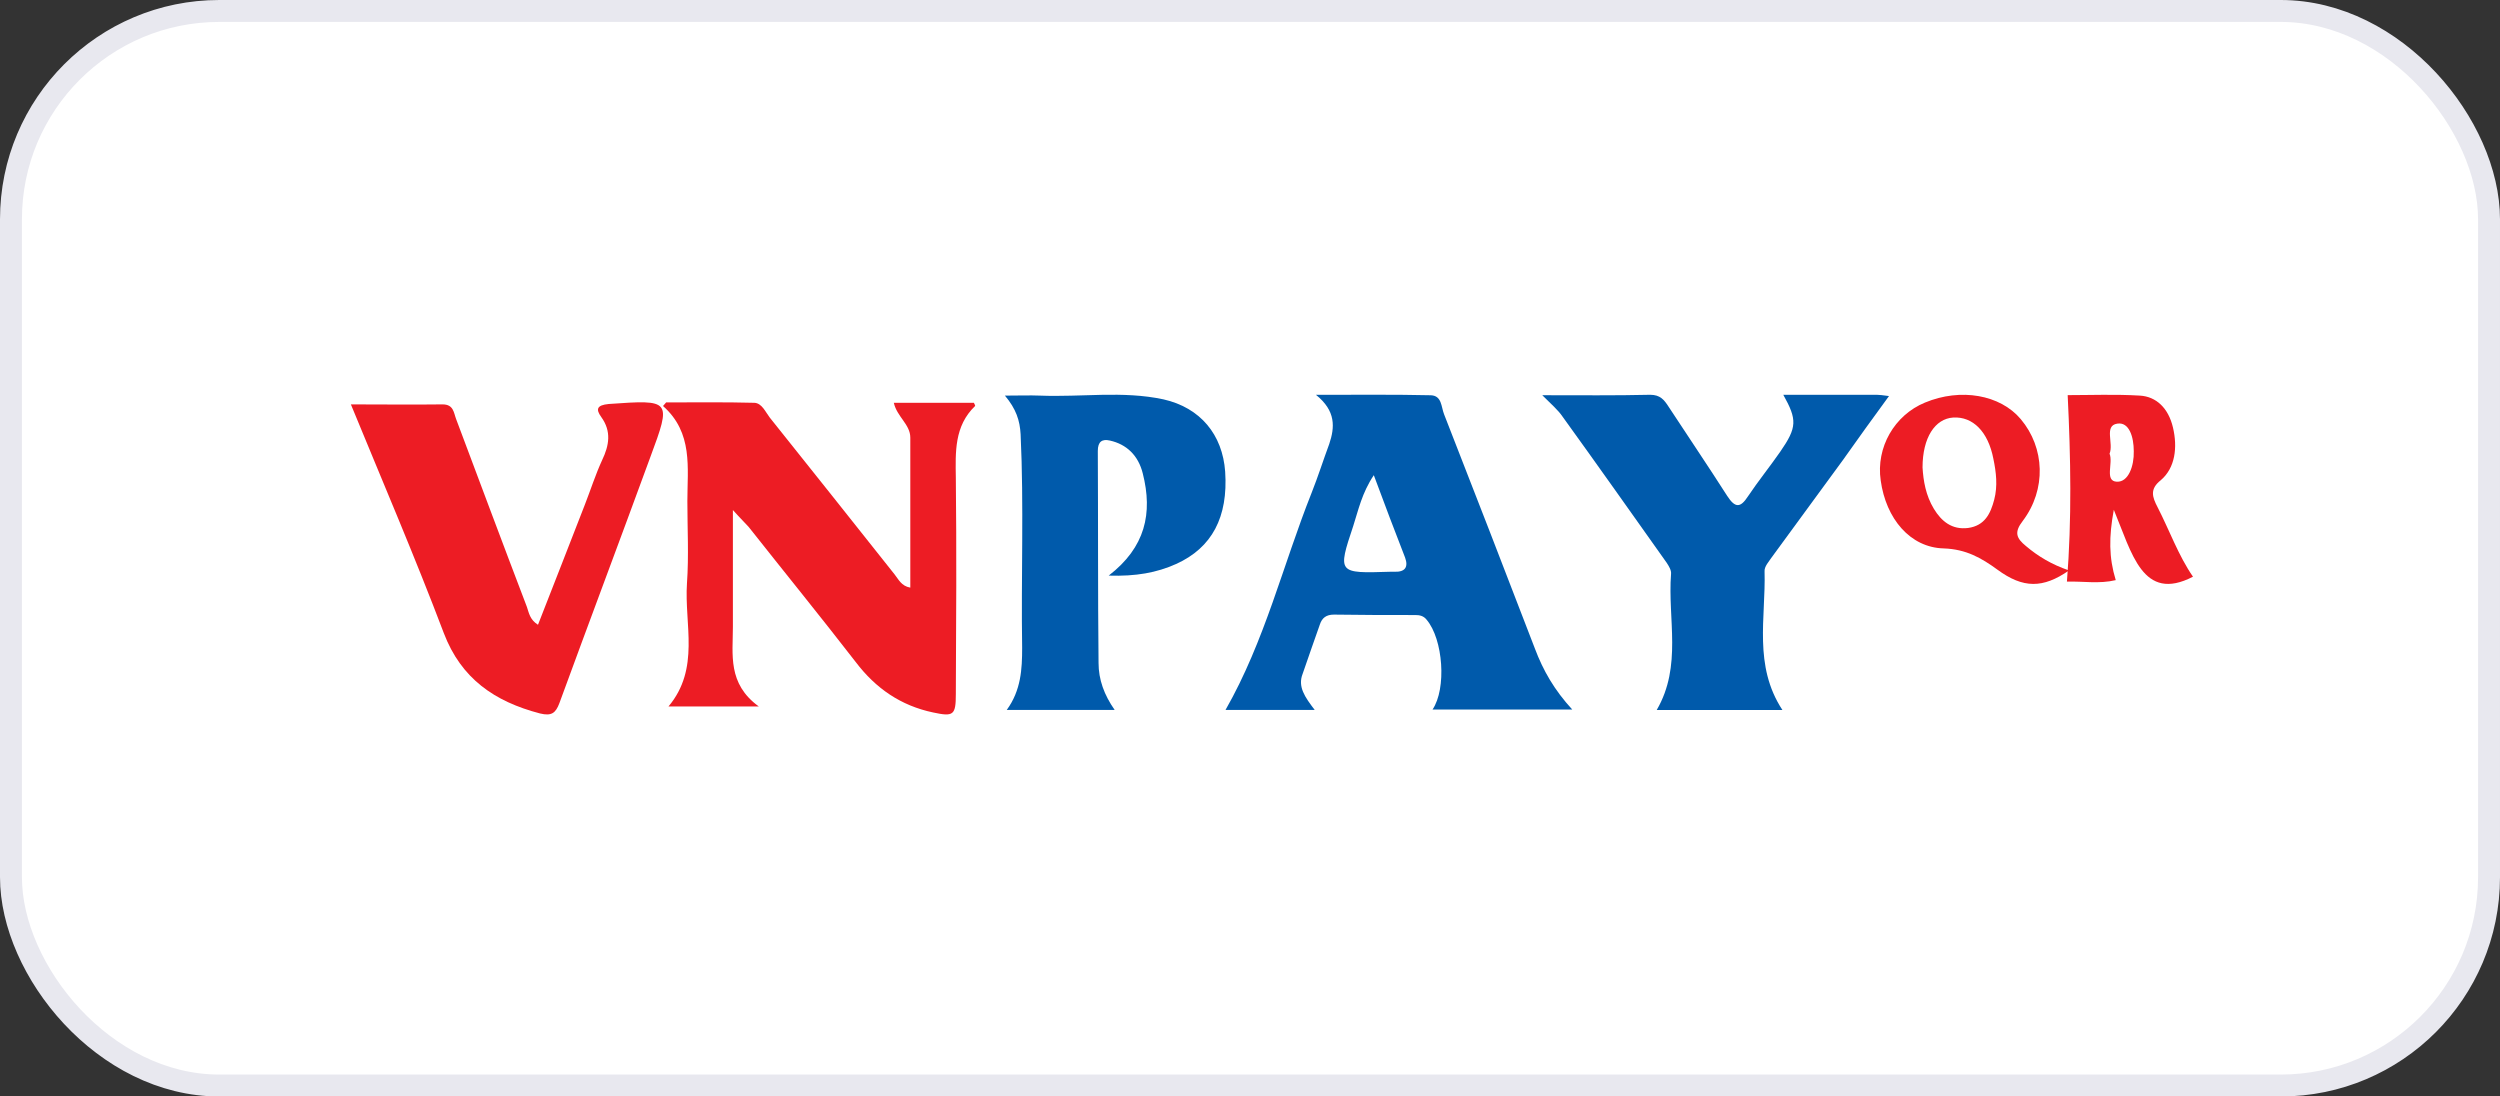 <svg width="57" height="25" viewBox="0 0 57 25" fill="none" xmlns="http://www.w3.org/2000/svg">
<rect x="0" y="0" width="57" height="25" fill="#333333" stroke="none"/>
<rect x="0.25" y="0.25" width="56.5" height="24.5" rx="4.75" fill="white" stroke="#E8E8EF" stroke-width="0.5"/>
<path d="M16.71 11.629C16.71 12.185 16.71 12.595 16.71 13.015C16.71 13.444 16.71 13.863 16.71 14.292C16.71 14.921 16.584 15.587 17.3 16.107C16.549 16.107 15.931 16.107 15.242 16.107C15.967 15.241 15.6 14.237 15.663 13.298C15.707 12.678 15.672 12.048 15.672 11.428C15.672 10.662 15.806 9.868 15.117 9.257C15.144 9.23 15.162 9.202 15.188 9.175C15.86 9.175 16.531 9.166 17.202 9.184C17.372 9.193 17.453 9.394 17.551 9.521C18.5 10.707 19.448 11.902 20.397 13.097C20.486 13.207 20.549 13.362 20.755 13.398C20.755 12.249 20.755 11.118 20.755 9.978C20.755 9.677 20.451 9.503 20.379 9.184C20.997 9.184 21.605 9.184 22.205 9.184C22.214 9.211 22.241 9.248 22.232 9.257C21.757 9.713 21.784 10.306 21.793 10.899C21.811 12.541 21.802 14.183 21.793 15.824C21.793 16.308 21.739 16.344 21.274 16.244C20.54 16.089 19.968 15.697 19.511 15.095C18.706 14.055 17.882 13.042 17.068 12.012C16.987 11.921 16.889 11.829 16.71 11.629Z" fill="#ED1C24"/>
<path d="M29.975 16.186C29.232 16.186 28.587 16.186 27.942 16.186C28.841 14.611 29.252 12.874 29.906 11.233C30.053 10.862 30.17 10.492 30.307 10.122C30.434 9.743 30.463 9.372 30.004 9.002C30.962 9.002 31.792 8.993 32.623 9.012C32.877 9.021 32.857 9.278 32.926 9.448C33.619 11.223 34.313 13.007 34.997 14.791C35.183 15.285 35.437 15.731 35.847 16.177C34.743 16.177 33.707 16.177 32.662 16.177C32.984 15.702 32.906 14.573 32.525 14.127C32.457 14.042 32.369 14.023 32.271 14.023C31.655 14.023 31.03 14.023 30.414 14.013C30.238 14.013 30.141 14.089 30.092 14.241C29.965 14.611 29.828 14.981 29.701 15.361C29.584 15.655 29.75 15.892 29.975 16.186ZM31.323 10.834C31.05 11.242 30.971 11.631 30.854 11.992C30.493 13.074 30.502 13.074 31.694 13.036C31.724 13.036 31.763 13.036 31.792 13.036C32.036 13.045 32.115 12.931 32.036 12.713C31.802 12.115 31.577 11.517 31.323 10.834Z" fill="#005AAB"/>
<path d="M25.278 13.124C26.115 12.48 26.286 11.703 26.055 10.793C25.953 10.385 25.688 10.129 25.303 10.044C25.133 10.006 25.03 10.063 25.03 10.281C25.039 11.892 25.03 13.504 25.047 15.115C25.047 15.494 25.175 15.845 25.414 16.186C24.577 16.186 23.791 16.186 22.954 16.186C23.279 15.741 23.305 15.257 23.305 14.774C23.279 13.153 23.347 11.523 23.27 9.902C23.253 9.589 23.168 9.323 22.912 9.02C23.228 9.02 23.476 9.01 23.715 9.02C24.654 9.058 25.594 8.906 26.525 9.105C27.37 9.295 27.874 9.911 27.934 10.755C28.003 11.788 27.635 12.489 26.815 12.859C26.371 13.058 25.901 13.143 25.278 13.124Z" fill="#005AAB"/>
<path d="M8 9.22C8.722 9.22 9.406 9.229 10.091 9.22C10.344 9.22 10.344 9.411 10.4 9.556C10.935 10.98 11.469 12.413 12.013 13.837C12.06 13.973 12.079 14.127 12.266 14.245C12.632 13.32 12.979 12.413 13.335 11.506C13.466 11.17 13.579 10.816 13.729 10.49C13.889 10.154 13.945 9.837 13.71 9.51C13.579 9.329 13.607 9.238 13.879 9.211C15.304 9.111 15.314 9.111 14.826 10.426C14.142 12.295 13.438 14.163 12.754 16.032C12.669 16.258 12.576 16.331 12.313 16.267C11.272 15.995 10.513 15.469 10.119 14.435C9.463 12.703 8.731 10.998 8 9.22Z" fill="#ED1C24"/>
<path d="M35.164 9.011C36.047 9.011 36.83 9.02 37.624 9.001C37.852 9.001 37.941 9.115 38.04 9.267C38.487 9.95 38.943 10.623 39.379 11.305C39.558 11.58 39.677 11.59 39.855 11.315C40.084 10.973 40.351 10.642 40.589 10.3C40.976 9.741 40.976 9.57 40.659 9.001C41.373 9.001 42.087 9.001 42.791 9.001C42.851 9.001 42.92 9.011 43.069 9.03C42.692 9.542 42.355 10.016 42.018 10.49C41.482 11.229 40.937 11.96 40.401 12.699C40.332 12.803 40.222 12.917 40.232 13.031C40.262 14.083 39.974 15.174 40.639 16.188C39.677 16.188 38.745 16.188 37.773 16.188C38.358 15.183 38.02 14.112 38.1 13.088C38.11 13.002 38.05 12.908 38.001 12.832C37.207 11.713 36.424 10.604 35.63 9.504C35.521 9.343 35.372 9.22 35.164 9.011Z" fill="#005AAB"/>
<path d="M47.174 13.006C46.578 13.419 46.128 13.419 45.541 12.988C45.174 12.72 44.825 12.522 44.32 12.504C43.55 12.486 42.999 11.823 42.88 10.954C42.77 10.201 43.192 9.466 43.889 9.179C44.706 8.839 45.605 9 46.073 9.556C46.624 10.21 46.66 11.16 46.119 11.877C45.917 12.137 45.972 12.271 46.193 12.451C46.468 12.684 46.78 12.872 47.174 13.006ZM43.834 10.658C43.852 10.963 43.907 11.294 44.091 11.599C44.265 11.886 44.504 12.083 44.871 12.038C45.256 11.985 45.385 11.707 45.468 11.393C45.55 11.079 45.513 10.766 45.449 10.461C45.33 9.842 44.981 9.493 44.532 9.52C44.119 9.547 43.834 9.977 43.834 10.658Z" fill="#ED1C24"/>
<path d="M47.143 9.009C47.66 9.009 48.23 8.986 48.791 9.02C49.159 9.042 49.439 9.3 49.544 9.749C49.65 10.198 49.597 10.669 49.264 10.95C49.01 11.152 49.071 11.331 49.194 11.567C49.465 12.094 49.667 12.666 50 13.149C48.852 13.743 48.607 12.61 48.195 11.623C48.081 12.24 48.081 12.711 48.239 13.227C47.862 13.317 47.494 13.25 47.126 13.261C47.239 11.836 47.213 10.445 47.143 9.009ZM48.098 10.344C48.186 10.557 47.976 10.972 48.265 10.983C48.528 10.995 48.659 10.624 48.65 10.288C48.65 9.962 48.545 9.615 48.274 9.659C47.967 9.704 48.195 10.108 48.098 10.344Z" fill="#ED1C24"/>
</svg>
